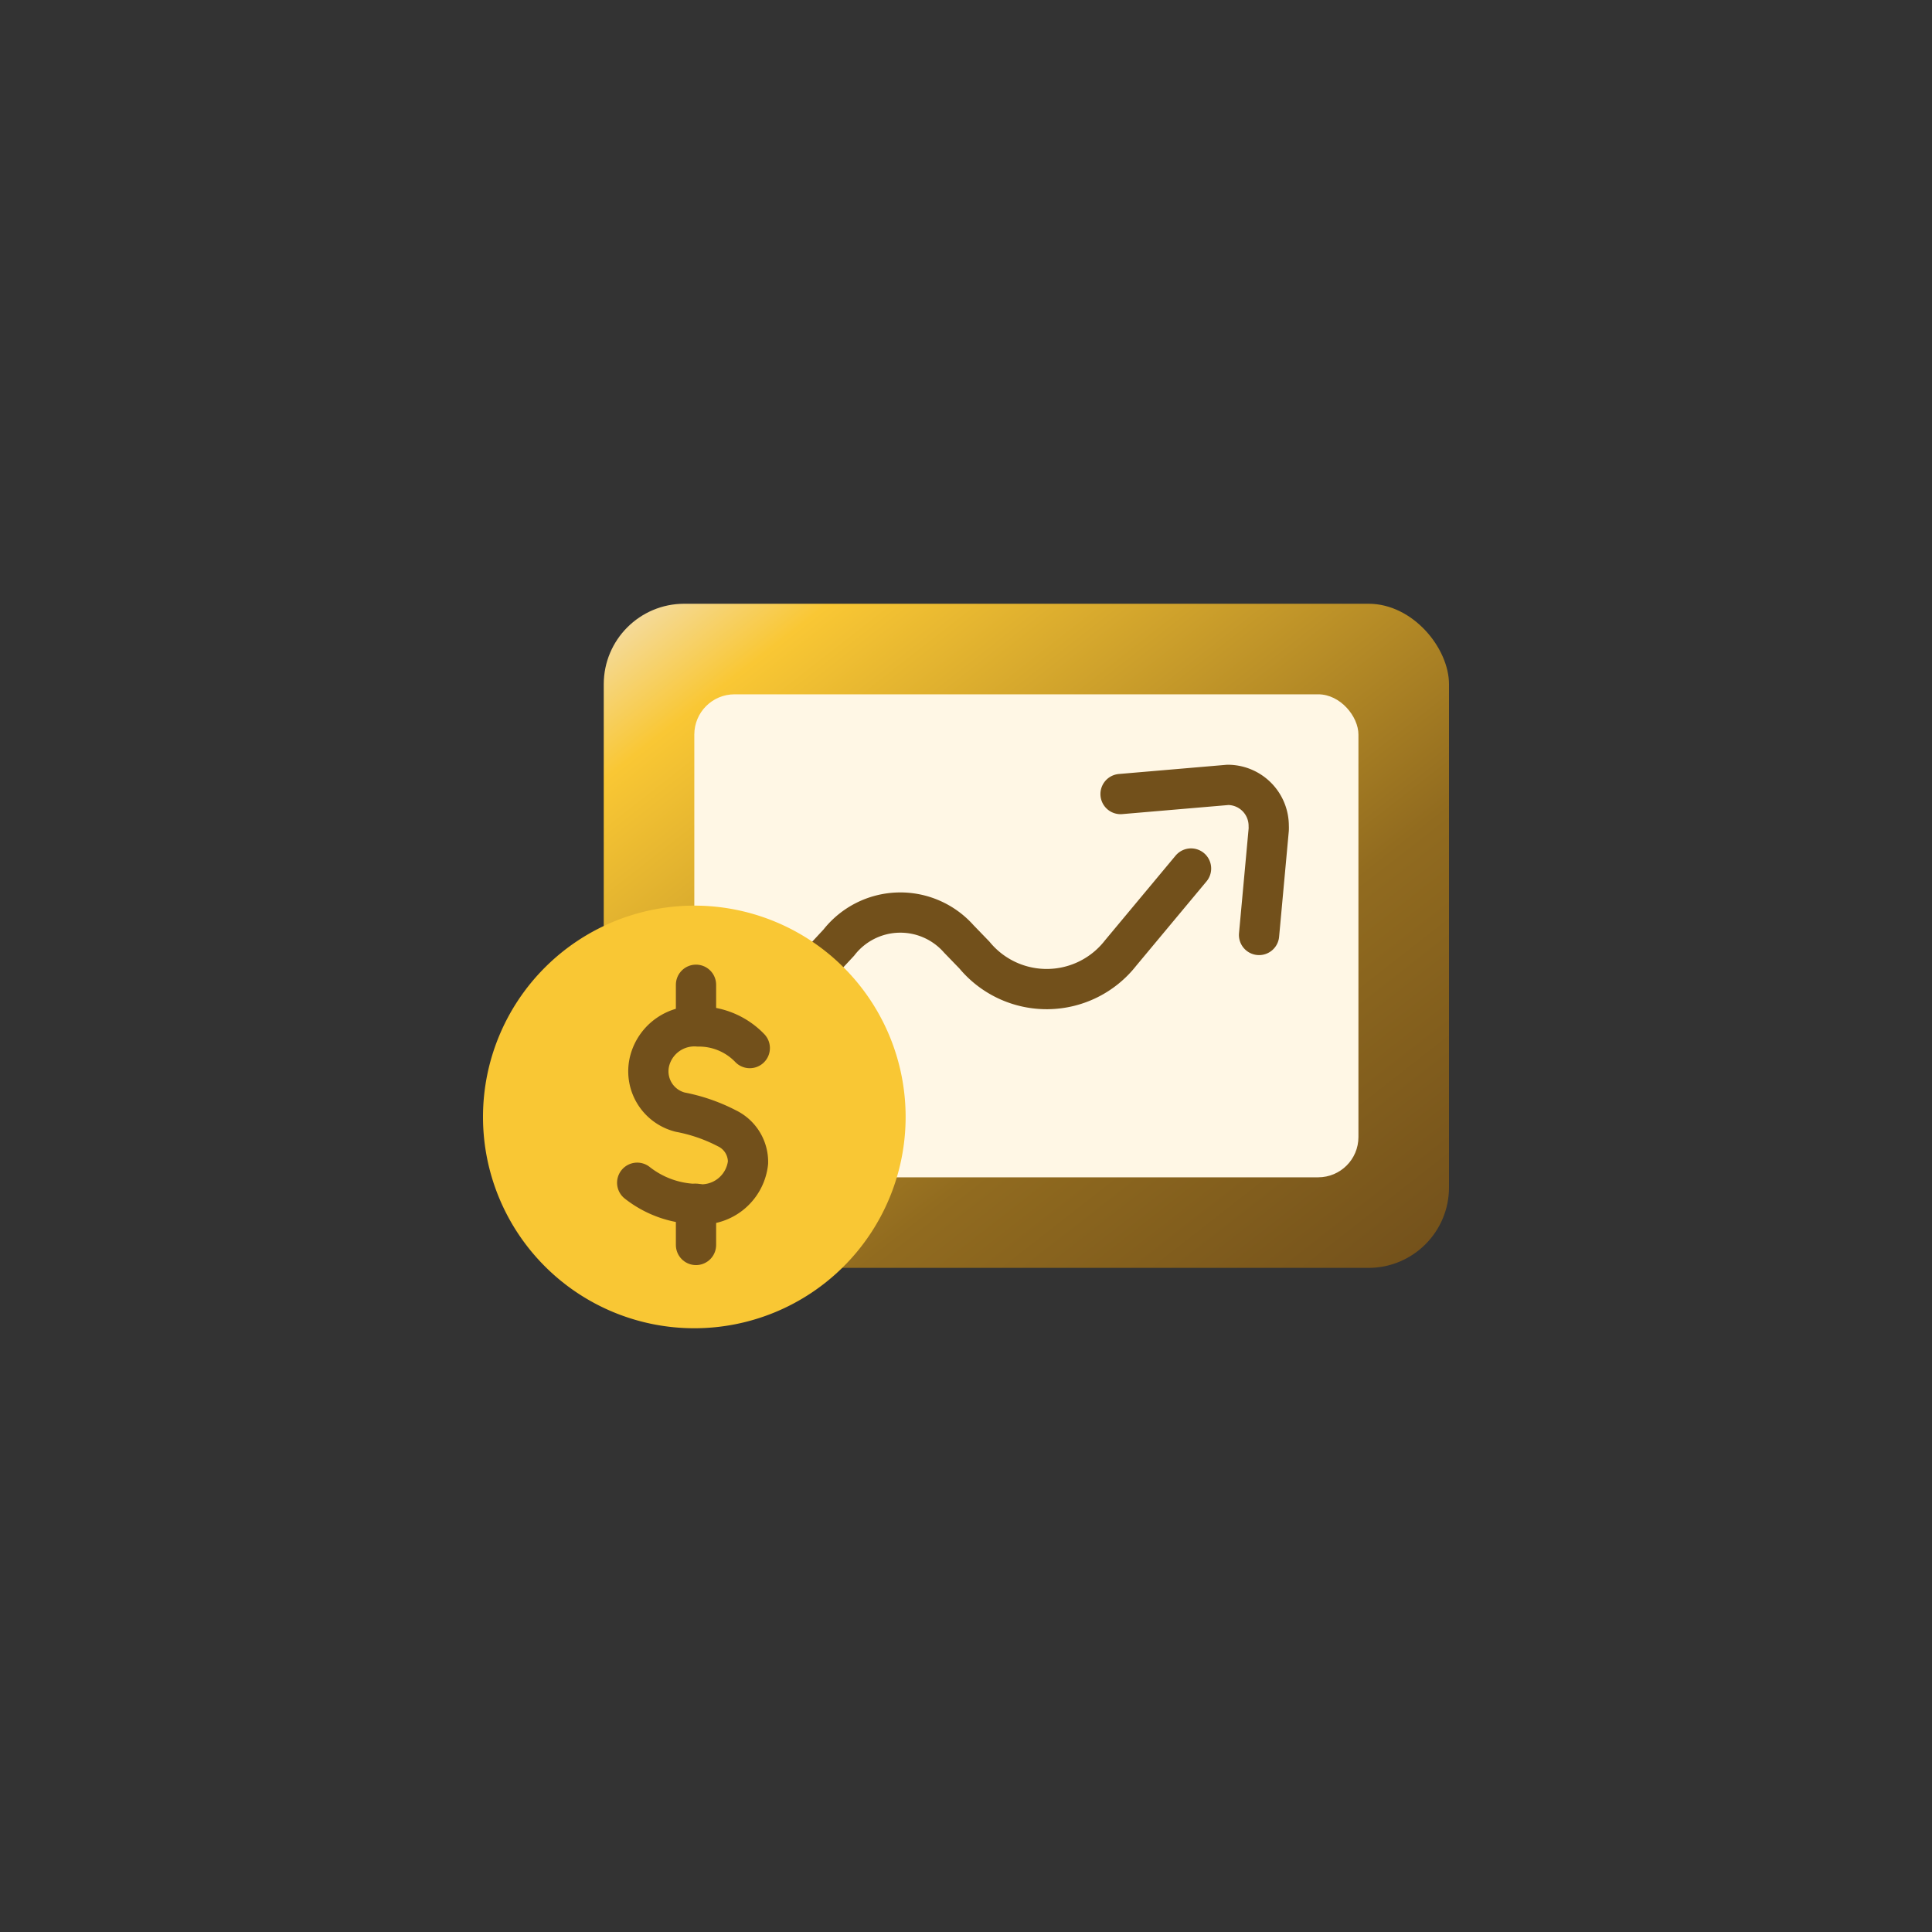 <svg id="ic_bdsd_01" xmlns="http://www.w3.org/2000/svg" xmlns:xlink="http://www.w3.org/1999/xlink" width="48" height="48" viewBox="0 0 48 48">
  <rect x="0" y="0" width="48" height="48" fill="#333333" stroke="none"/>
  <defs>
    <linearGradient id="linear-gradient" x2="0.989" y2="1" gradientUnits="objectBoundingBox">
      <stop offset="0" stop-color="#f3e0b8"/>
      <stop offset="0.134" stop-color="#f9c734"/>
      <stop offset="0.657" stop-color="#916b1f"/>
      <stop offset="1" stop-color="#72501b"/>
    </linearGradient>
  </defs>
  <circle id="Ellipse_1088" data-name="Ellipse 1088" cx="24" cy="24" r="24" fill="none"/>
  <g id="Icon_SMS_Banking_-_36px" data-name="Icon / SMS Banking - 36px" transform="translate(6 6)">
    <rect id="Rectangle_6166" data-name="Rectangle 6166" width="36" height="36" fill="none"/>
    <g id="Group_18981" data-name="Group 18981" transform="translate(6 9)">
      <rect id="Rectangle_6153" data-name="Rectangle 6153" width="21" height="16.5" rx="2" transform="translate(3)" fill="url(#linear-gradient)"/>
      <rect id="Rectangle_6154" data-name="Rectangle 6154" width="16.5" height="12" rx="1" transform="translate(5.25 2.25)" fill="#fff7e5"/>
      <path id="Path_10445" data-name="Path 10445" d="M13.436,25.081,14.8,23.613a1.938,1.938,0,0,1,2.982-.091l.387.4a2.33,2.33,0,0,0,3.632-.05l1.75-2.1M21.8,19.922l2.666-.228a1.018,1.018,0,0,1,1.015,1.022.848.848,0,0,1,0,.092l-.24,2.615" transform="translate(-5.96 -15.194)" fill="none" stroke="#72501b" stroke-linecap="round" stroke-width="1"/>
      <g id="Group_18980" data-name="Group 18980" transform="translate(0 7.5)">
        <path id="Path_16389" data-name="Path 16389" d="M5.25,0A5.25,5.25,0,1,1,0,5.25,5.25,5.25,0,0,1,5.25,0Z" fill="#f9c734"/>
        <g id="Group_18541" data-name="Group 18541" transform="translate(3.828 1.966)">
          <path id="Path_15911" data-name="Path 15911" d="M-661-153.394v1.024" transform="translate(662.464 153.394)" fill="none" stroke="#72501b" stroke-linecap="round" stroke-linejoin="round" stroke-width="1"/>
          <path id="Path_15912" data-name="Path 15912" d="M-661-153.394v1.024" transform="translate(662.464 158.835)" fill="none" stroke="#72501b" stroke-linecap="round" stroke-linejoin="round" stroke-width="1"/>
          <path id="Path_15910" data-name="Path 15910" d="M-660.632-151.138a1.748,1.748,0,0,0-1.28-.537,1.148,1.148,0,0,0-1.2.829,1.046,1.046,0,0,0,.752,1.3,4.229,4.229,0,0,1,1.157.4.926.926,0,0,1,.527.856,1.166,1.166,0,0,1-1.327,1.025,2.463,2.463,0,0,1-1.426-.527" transform="translate(663.432 152.711)" fill="none" stroke="#72501b" stroke-linecap="round" stroke-linejoin="round" stroke-width="1"/>
        </g>
      </g>
    </g>
  </g>
</svg>

